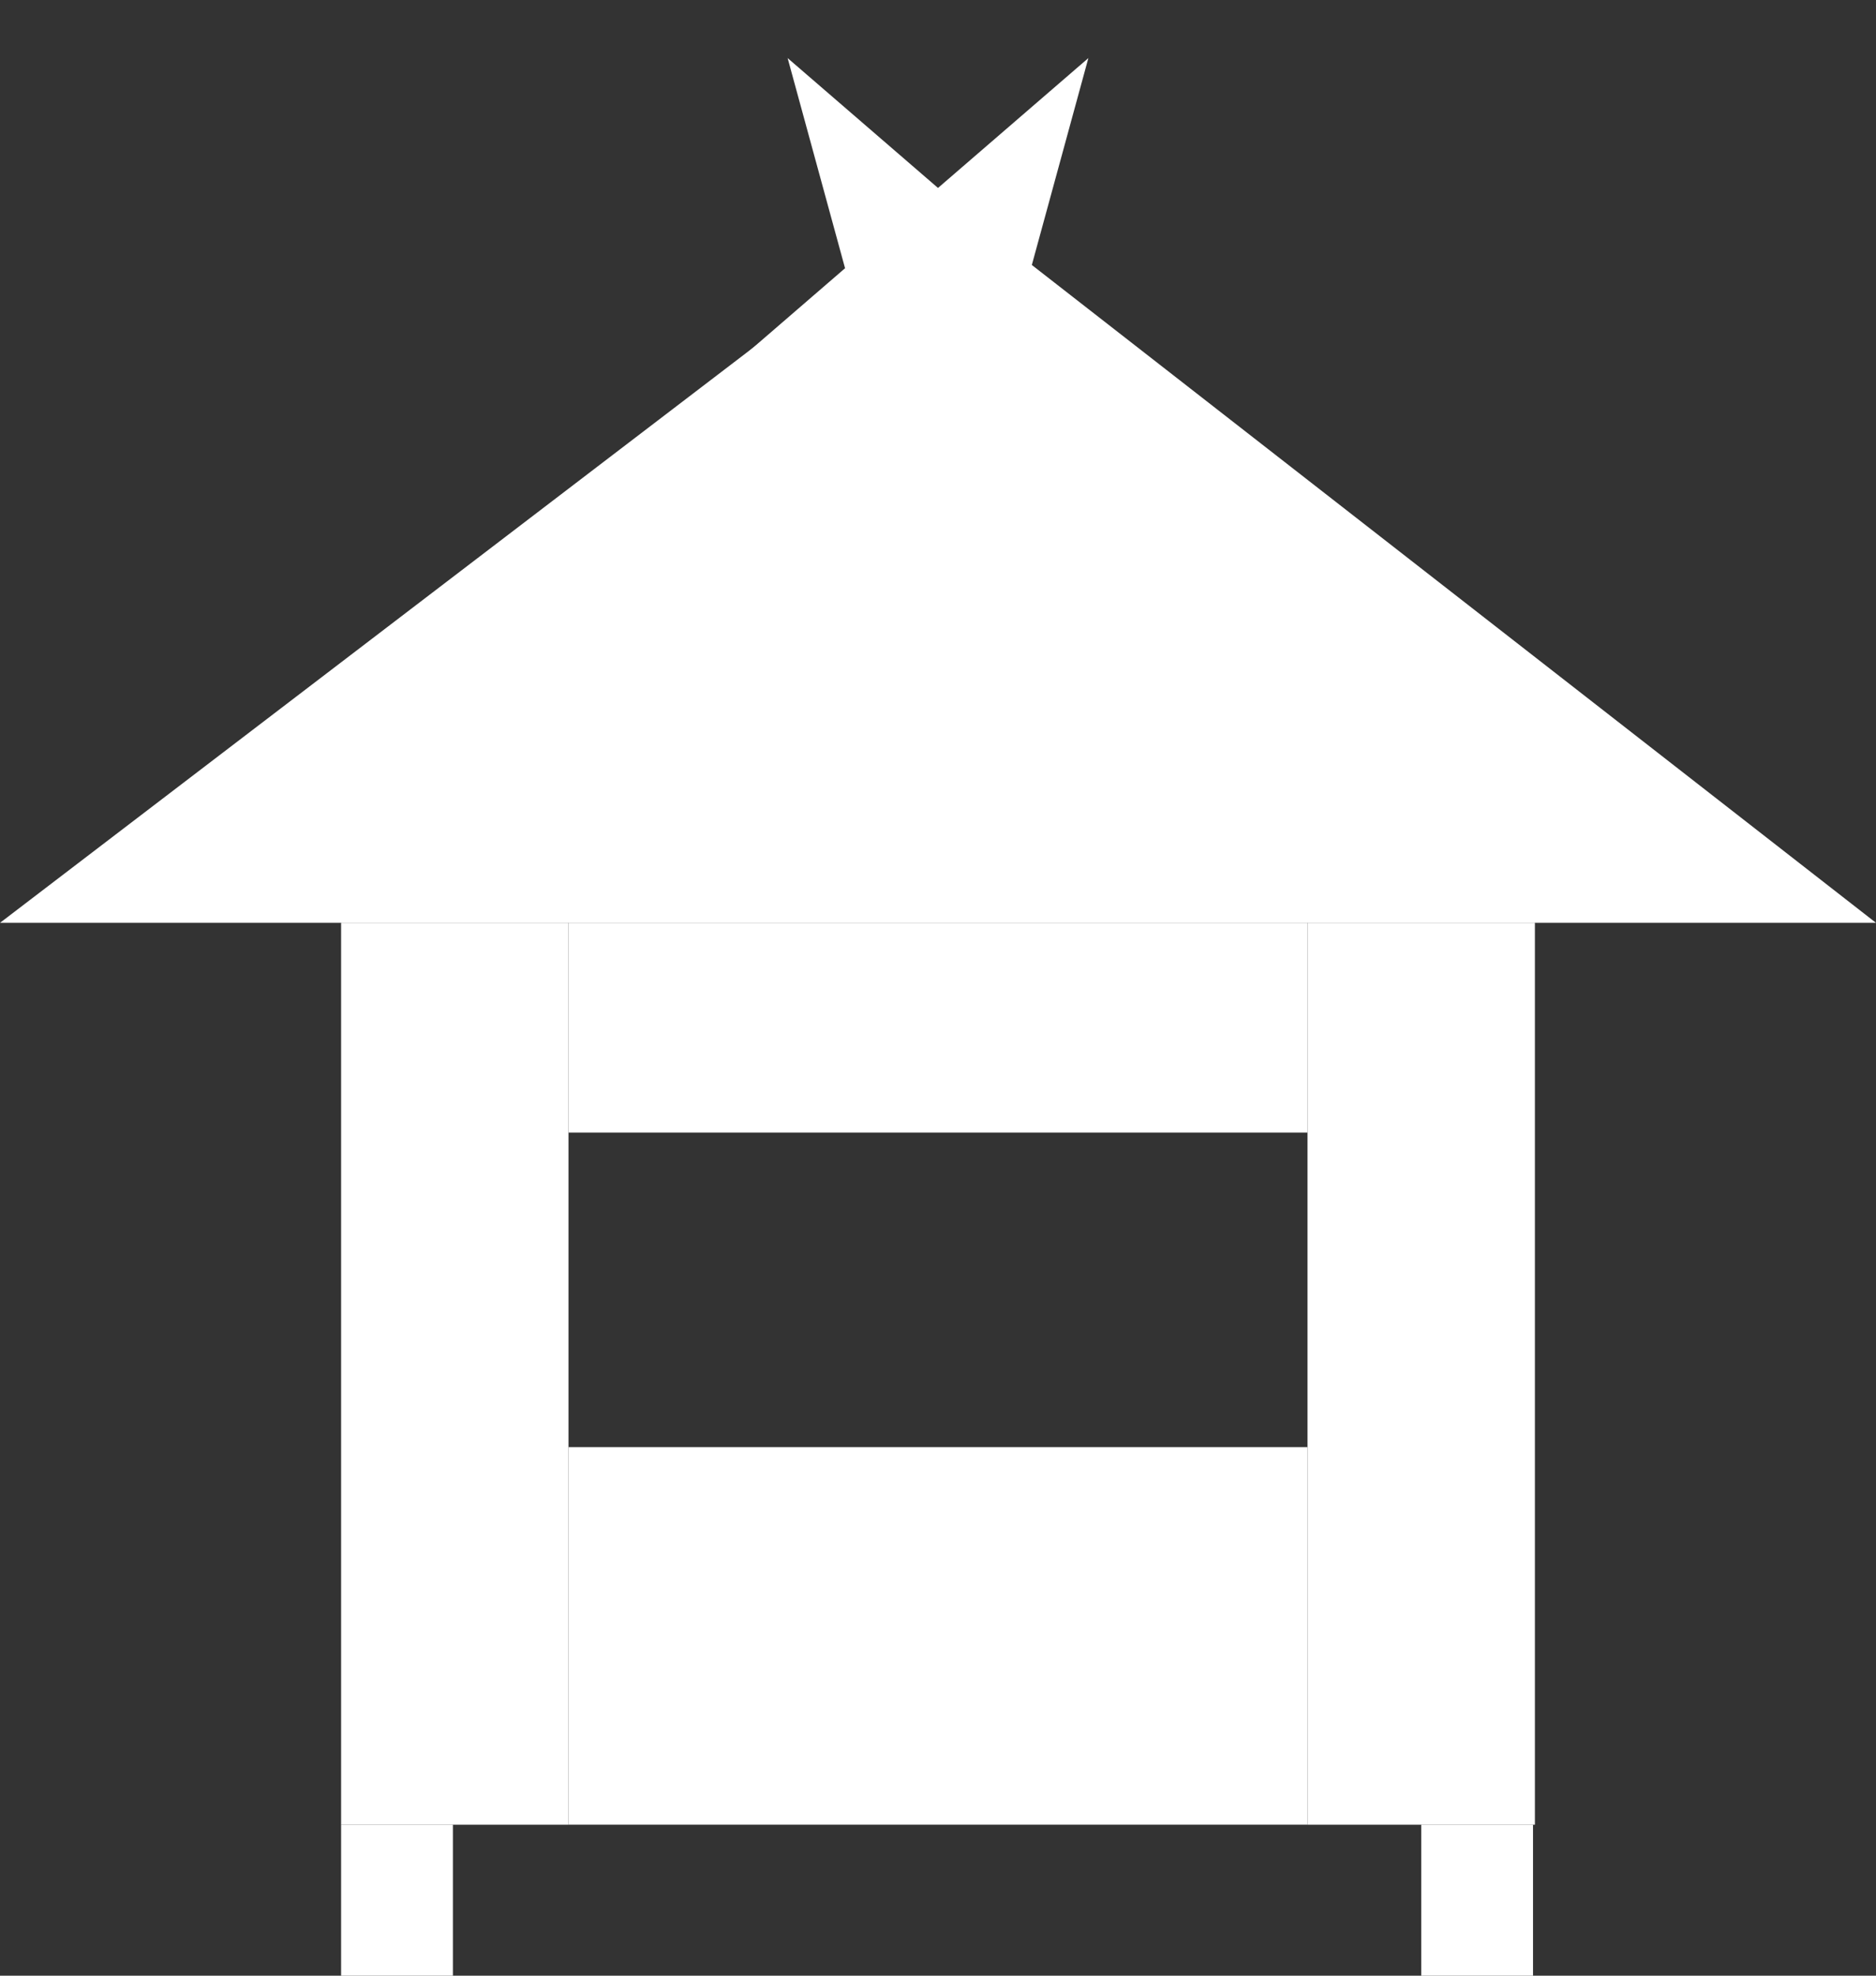 <svg width="57" height="60" viewBox="0 0 57 60" fill="none" xmlns="http://www.w3.org/2000/svg">
<rect x="0" y="0" width="57" height="60" fill="#333333" stroke="none"/>
<path d="M28.788 6.051L57 28.026H0L28.788 6.051Z" fill="white"/>
<path d="M28.5 18.471L30.245 12.09L35.892 12.09L31.324 8.146L33.069 1.764L28.5 5.708L23.931 1.764L25.676 8.146L21.108 12.09L26.755 12.09L28.5 18.471Z" fill="white"/>
<path d="M43.182 55.414H46.579V60H43.182V55.414Z" fill="white"/>
<path d="M10.364 55.414H13.761V60H10.364V55.414Z" fill="white"/>
<rect x="10.364" y="28.026" width="6.909" height="27.389" fill="white"/>
<rect x="39.727" y="28.026" width="6.909" height="27.389" fill="white"/>
<rect x="17.273" y="43.949" width="22.454" height="11.465" fill="white"/>
<rect x="17.273" y="28.026" width="22.454" height="6.369" fill="white"/>
</svg>
